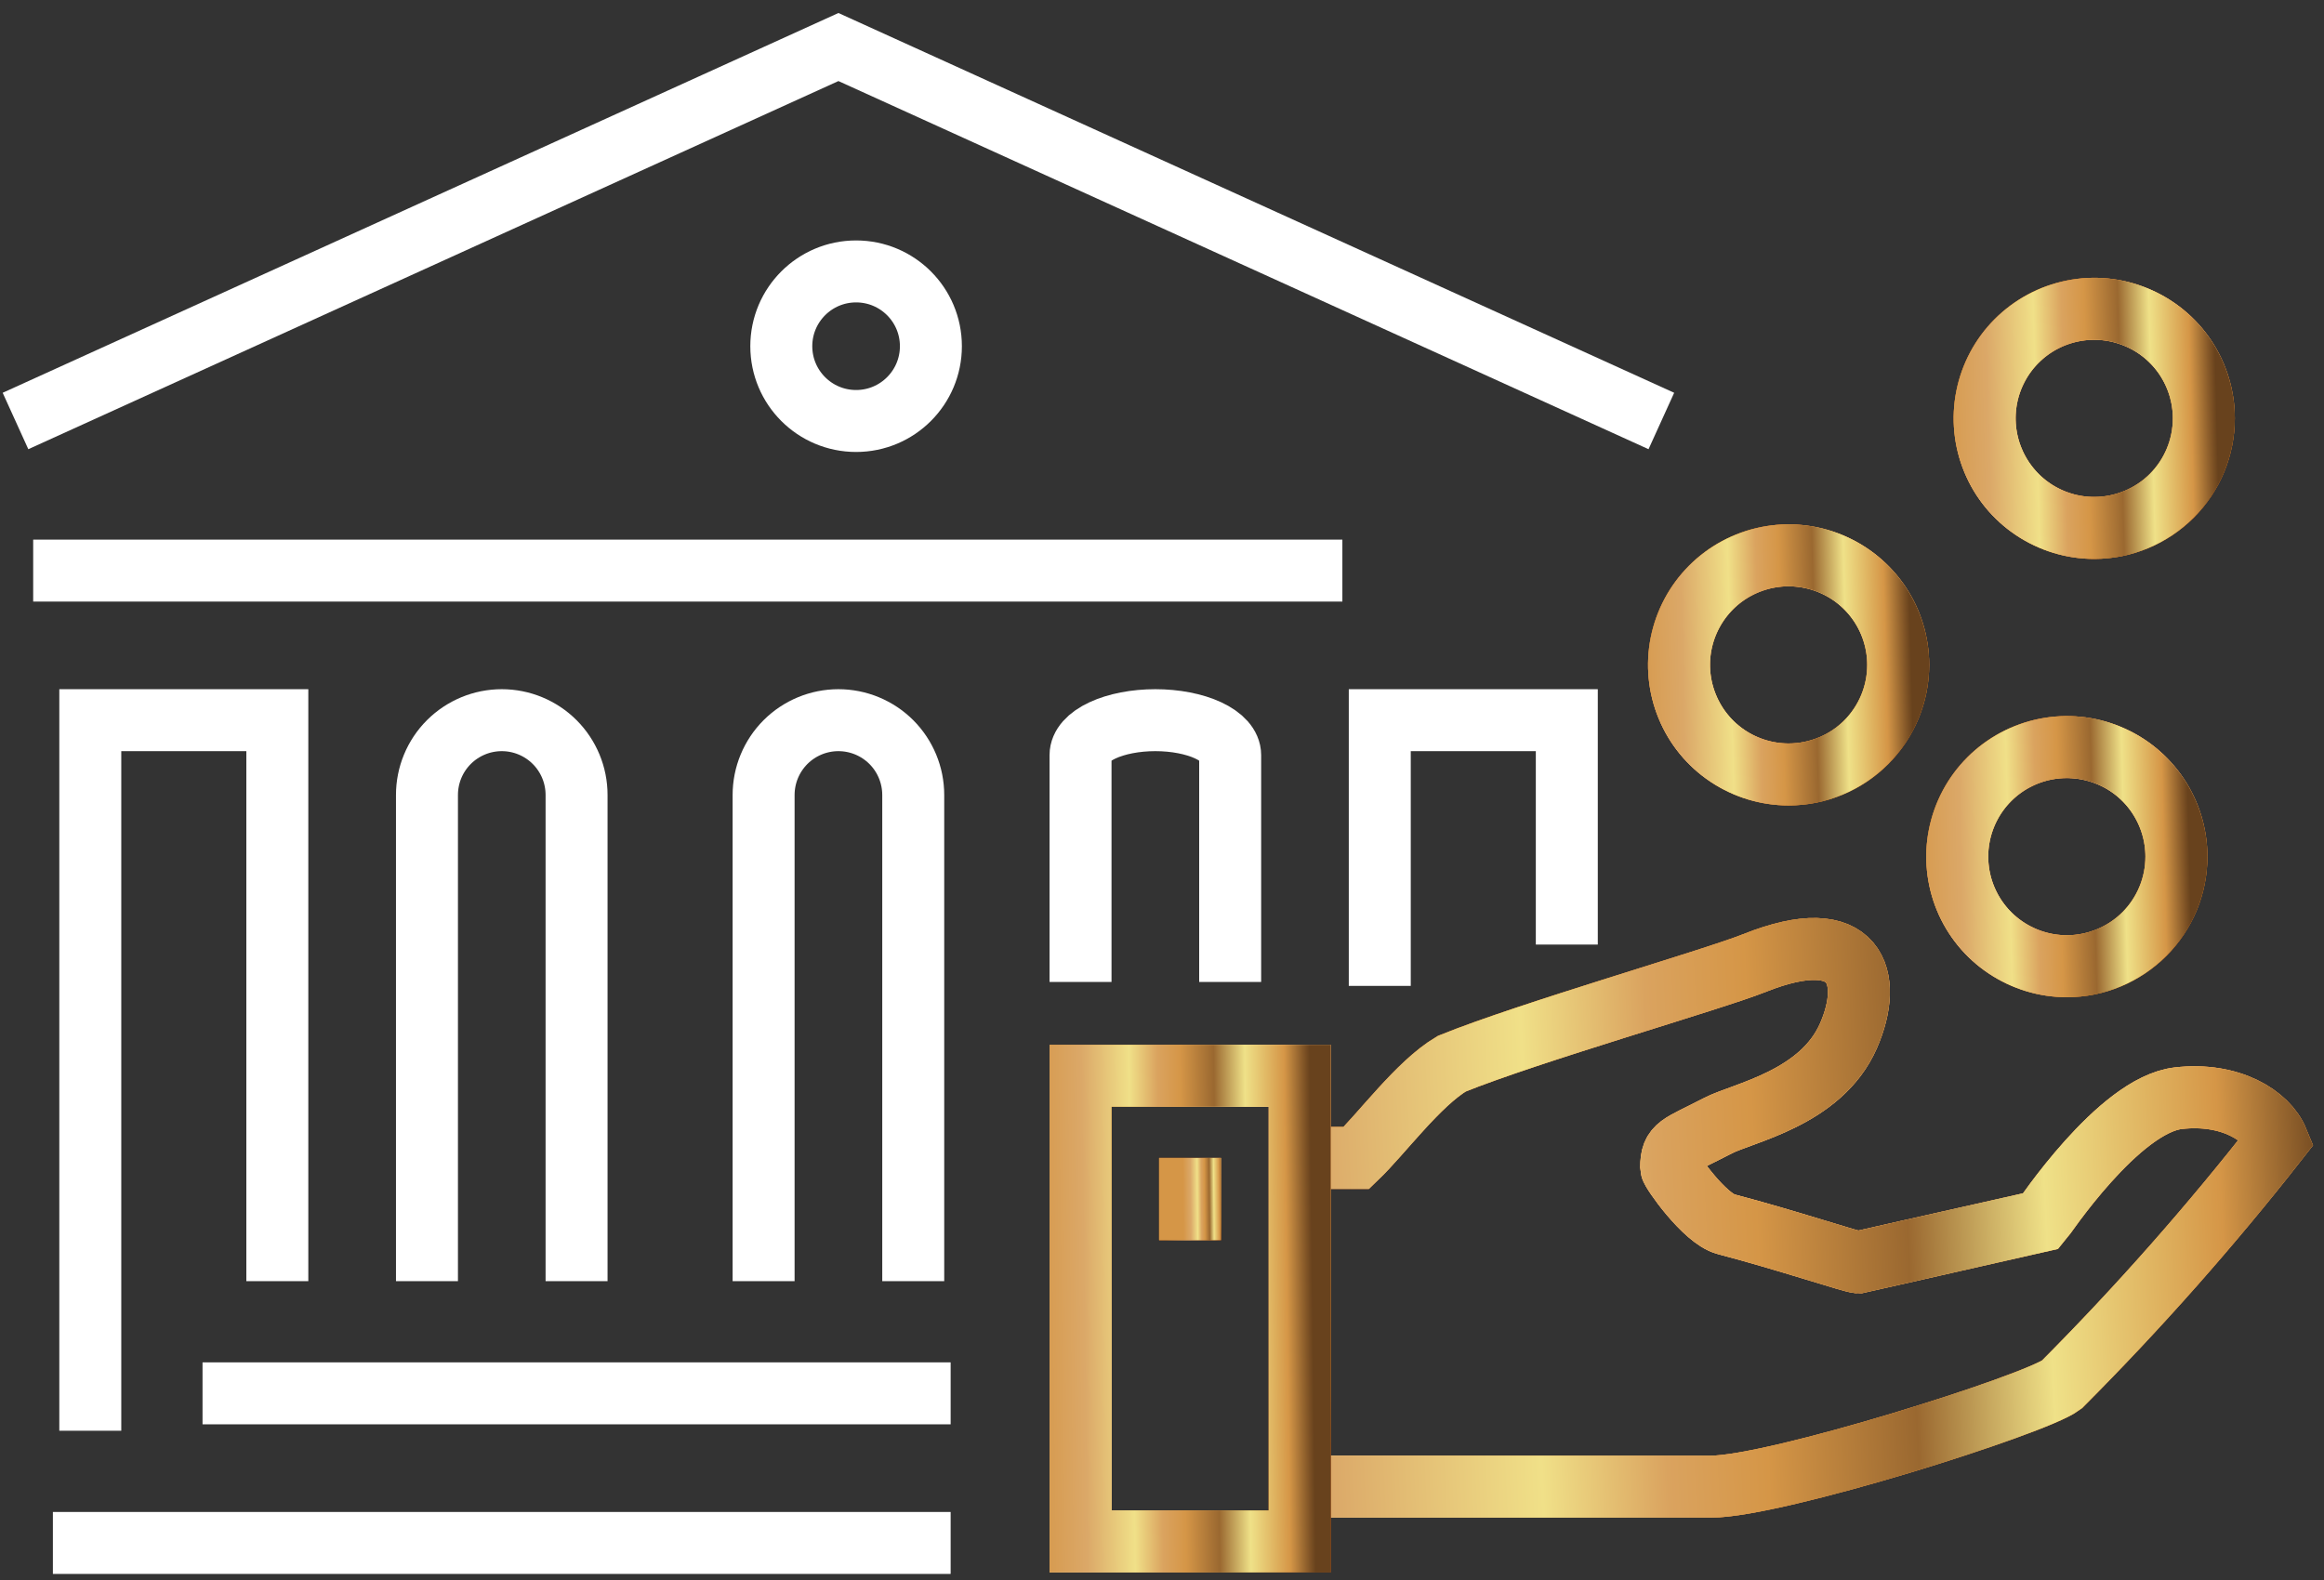 <svg width="75" height="51" viewBox="0 0 75 51" fill="none" xmlns="http://www.w3.org/2000/svg">
    <rect x="0" y="0" width="75" height="51" fill="#333333" stroke="none"/>
    <path d="M53.615 13.589L27.058 1.518L0.5 13.589" stroke="white" stroke-width="2" stroke-miterlimit="10"/>
    <path d="M43.321 18.418H1.071" stroke="white" stroke-width="2" stroke-miterlimit="10"/>
    <path d="M8.95 41.354V23.246H2.914V46.182" stroke="white" stroke-width="2" stroke-miterlimit="10"/>
    <path d="M44.528 31.823V23.246H50.564V30.489" stroke="white" stroke-width="2" stroke-miterlimit="10"/>
    <path d="M6.536 44.975H30.679" stroke="white" stroke-width="2" stroke-miterlimit="10"/>
    <path d="M1.707 49.804H30.679" stroke="white" stroke-width="2" stroke-miterlimit="10"/>
    <path d="M27.628 13.589C28.961 13.589 30.042 12.508 30.042 11.175C30.042 9.841 28.961 8.761 27.628 8.761C26.295 8.761 25.214 9.841 25.214 11.175C25.214 12.508 26.295 13.589 27.628 13.589Z" stroke="white" stroke-width="2" stroke-miterlimit="10"/>
    <path d="M13.779 41.354V25.661C13.779 25.02 14.033 24.406 14.486 23.953C14.939 23.501 15.553 23.246 16.193 23.246C16.833 23.246 17.448 23.501 17.9 23.953C18.353 24.406 18.607 25.02 18.607 25.661V41.354" stroke="white" stroke-width="2" stroke-miterlimit="10"/>
    <path d="M24.643 41.354V25.661C24.643 25.02 24.898 24.406 25.35 23.953C25.803 23.501 26.417 23.246 27.057 23.246C27.698 23.246 28.312 23.501 28.765 23.953C29.217 24.406 29.472 25.02 29.472 25.661V41.354" stroke="white" stroke-width="2" stroke-miterlimit="10"/>
    <path d="M34.871 31.697V24.373C34.871 24.074 35.125 23.788 35.578 23.576C36.031 23.365 36.645 23.246 37.285 23.246C37.926 23.246 38.54 23.365 38.992 23.576C39.445 23.788 39.7 24.074 39.7 24.373V31.697" stroke="white" stroke-width="2" stroke-miterlimit="10"/>
    <path d="M41.944 47.987H55.206C57.311 47.987 65.701 45.334 66.533 44.697C69.011 42.211 71.338 39.577 73.5 36.811C73.173 36.015 71.979 35.255 70.299 35.449C68.372 35.67 65.94 39.34 65.878 39.41L59.972 40.745C59.786 40.745 57.691 40.038 55.702 39.516C55.012 39.34 53.933 37.801 53.933 37.686C53.933 36.961 54.19 36.988 55.428 36.342C56.232 35.918 58.77 35.458 59.654 33.433C60.467 31.577 59.937 29.764 56.63 31.081C55.26 31.63 49.389 33.309 46.851 34.335C45.764 34.981 44.588 36.599 43.774 37.377H42.006" stroke="#FF5C00" stroke-width="2" stroke-miterlimit="10"/>
    <path d="M41.944 47.987H55.206C57.311 47.987 65.701 45.334 66.533 44.697C69.011 42.211 71.338 39.577 73.5 36.811C73.173 36.015 71.979 35.255 70.299 35.449C68.372 35.67 65.94 39.34 65.878 39.41L59.972 40.745C59.786 40.745 57.691 40.038 55.702 39.516C55.012 39.34 53.933 37.801 53.933 37.686C53.933 36.961 54.19 36.988 55.428 36.342C56.232 35.918 58.77 35.458 59.654 33.433C60.467 31.577 59.937 29.764 56.63 31.081C55.26 31.63 49.389 33.309 46.851 34.335C45.764 34.981 44.588 36.599 43.774 37.377H42.006" stroke="url(#paint0_linear_1_1826)" stroke-width="2" stroke-miterlimit="10"/>
    <path d="M41.944 47.987H55.206C57.311 47.987 65.701 45.334 66.533 44.697C69.011 42.211 71.338 39.577 73.5 36.811C73.173 36.015 71.979 35.255 70.299 35.449C68.372 35.67 65.94 39.34 65.878 39.41L59.972 40.745C59.786 40.745 57.691 40.038 55.702 39.516C55.012 39.34 53.933 37.801 53.933 37.686C53.933 36.961 54.19 36.988 55.428 36.342C56.232 35.918 58.77 35.458 59.654 33.433C60.467 31.577 59.937 29.764 56.63 31.081C55.26 31.63 49.389 33.309 46.851 34.335C45.764 34.981 44.588 36.599 43.774 37.377H42.006" stroke="url(#paint1_linear_1_1826)" stroke-width="2" stroke-miterlimit="10"/>
    <path d="M71.122 13.504C71.122 12.805 70.914 12.121 70.526 11.539C70.137 10.958 69.585 10.505 68.938 10.237C68.292 9.969 67.581 9.899 66.895 10.036C66.209 10.172 65.579 10.509 65.084 11.004C64.59 11.498 64.253 12.128 64.116 12.814C63.98 13.5 64.05 14.211 64.318 14.858C64.585 15.504 65.038 16.056 65.62 16.445C66.202 16.834 66.885 17.041 67.585 17.041C68.523 17.041 69.422 16.668 70.086 16.005C70.749 15.342 71.122 14.442 71.122 13.504Z" stroke="#FF5C00" stroke-width="2" stroke-miterlimit="10"/>
    <path d="M71.122 13.504C71.122 12.805 70.914 12.121 70.526 11.539C70.137 10.958 69.585 10.505 68.938 10.237C68.292 9.969 67.581 9.899 66.895 10.036C66.209 10.172 65.579 10.509 65.084 11.004C64.59 11.498 64.253 12.128 64.116 12.814C63.98 13.5 64.05 14.211 64.318 14.858C64.585 15.504 65.038 16.056 65.62 16.445C66.202 16.834 66.885 17.041 67.585 17.041C68.523 17.041 69.422 16.668 70.086 16.005C70.749 15.342 71.122 14.442 71.122 13.504Z" stroke="url(#paint2_linear_1_1826)" stroke-width="2" stroke-miterlimit="10"/>
    <path d="M71.122 13.504C71.122 12.805 70.914 12.121 70.526 11.539C70.137 10.958 69.585 10.505 68.938 10.237C68.292 9.969 67.581 9.899 66.895 10.036C66.209 10.172 65.579 10.509 65.084 11.004C64.59 11.498 64.253 12.128 64.116 12.814C63.98 13.5 64.05 14.211 64.318 14.858C64.585 15.504 65.038 16.056 65.62 16.445C66.202 16.834 66.885 17.041 67.585 17.041C68.523 17.041 69.422 16.668 70.086 16.005C70.749 15.342 71.122 14.442 71.122 13.504Z" stroke="url(#paint3_linear_1_1826)" stroke-width="2" stroke-miterlimit="10"/>
    <path d="M61.259 21.462C61.259 20.762 61.051 20.078 60.663 19.497C60.274 18.915 59.722 18.462 59.075 18.194C58.429 17.927 57.718 17.857 57.032 17.993C56.346 18.13 55.716 18.466 55.221 18.961C54.727 19.456 54.39 20.086 54.253 20.772C54.117 21.458 54.187 22.169 54.455 22.815C54.722 23.461 55.176 24.014 55.757 24.402C56.339 24.791 57.023 24.998 57.722 24.998C58.66 24.998 59.56 24.626 60.223 23.963C60.886 23.299 61.259 22.4 61.259 21.462Z" stroke="#FF5C00" stroke-width="2" stroke-miterlimit="10"/>
    <path d="M61.259 21.462C61.259 20.762 61.051 20.078 60.663 19.497C60.274 18.915 59.722 18.462 59.075 18.194C58.429 17.927 57.718 17.857 57.032 17.993C56.346 18.13 55.716 18.466 55.221 18.961C54.727 19.456 54.39 20.086 54.253 20.772C54.117 21.458 54.187 22.169 54.455 22.815C54.722 23.461 55.176 24.014 55.757 24.402C56.339 24.791 57.023 24.998 57.722 24.998C58.66 24.998 59.56 24.626 60.223 23.963C60.886 23.299 61.259 22.4 61.259 21.462Z" stroke="url(#paint4_linear_1_1826)" stroke-width="2" stroke-miterlimit="10"/>
    <path d="M61.259 21.462C61.259 20.762 61.051 20.078 60.663 19.497C60.274 18.915 59.722 18.462 59.075 18.194C58.429 17.927 57.718 17.857 57.032 17.993C56.346 18.13 55.716 18.466 55.221 18.961C54.727 19.456 54.39 20.086 54.253 20.772C54.117 21.458 54.187 22.169 54.455 22.815C54.722 23.461 55.176 24.014 55.757 24.402C56.339 24.791 57.023 24.998 57.722 24.998C58.66 24.998 59.56 24.626 60.223 23.963C60.886 23.299 61.259 22.4 61.259 21.462Z" stroke="url(#paint5_linear_1_1826)" stroke-width="2" stroke-miterlimit="10"/>
    <path d="M70.237 27.651C70.237 26.951 70.03 26.268 69.641 25.686C69.253 25.104 68.701 24.651 68.054 24.383C67.408 24.116 66.697 24.046 66.011 24.182C65.325 24.319 64.695 24.655 64.2 25.15C63.705 25.645 63.369 26.275 63.232 26.961C63.096 27.647 63.166 28.358 63.433 29.004C63.701 29.651 64.154 30.203 64.736 30.591C65.318 30.98 66.001 31.188 66.701 31.188C67.639 31.188 68.538 30.815 69.202 30.152C69.865 29.488 70.237 28.589 70.237 27.651Z" stroke="#FF5C00" stroke-width="2" stroke-miterlimit="10"/>
    <path d="M70.237 27.651C70.237 26.951 70.03 26.268 69.641 25.686C69.253 25.104 68.701 24.651 68.054 24.383C67.408 24.116 66.697 24.046 66.011 24.182C65.325 24.319 64.695 24.655 64.2 25.15C63.705 25.645 63.369 26.275 63.232 26.961C63.096 27.647 63.166 28.358 63.433 29.004C63.701 29.651 64.154 30.203 64.736 30.591C65.318 30.98 66.001 31.188 66.701 31.188C67.639 31.188 68.538 30.815 69.202 30.152C69.865 29.488 70.237 28.589 70.237 27.651Z" stroke="url(#paint6_linear_1_1826)" stroke-width="2" stroke-miterlimit="10"/>
    <path d="M70.237 27.651C70.237 26.951 70.03 26.268 69.641 25.686C69.253 25.104 68.701 24.651 68.054 24.383C67.408 24.116 66.697 24.046 66.011 24.182C65.325 24.319 64.695 24.655 64.2 25.15C63.705 25.645 63.369 26.275 63.232 26.961C63.096 27.647 63.166 28.358 63.433 29.004C63.701 29.651 64.154 30.203 64.736 30.591C65.318 30.98 66.001 31.188 66.701 31.188C67.639 31.188 68.538 30.815 69.202 30.152C69.865 29.488 70.237 28.589 70.237 27.651Z" stroke="url(#paint7_linear_1_1826)" stroke-width="2" stroke-miterlimit="10"/>
    <path d="M41.944 34.724H34.871V49.755H41.944V34.724Z" stroke="#FF5C00" stroke-width="2" stroke-miterlimit="10"/>
    <path d="M41.944 34.724H34.871V49.755H41.944V34.724Z" stroke="url(#paint8_linear_1_1826)" stroke-width="2" stroke-miterlimit="10"/>
    <path d="M41.944 34.724H34.871V49.755H41.944V34.724Z" stroke="url(#paint9_linear_1_1826)" stroke-width="2" stroke-miterlimit="10"/>
    <path d="M38.407 37.377V40.029" stroke="#FF5C00" stroke-width="2" stroke-miterlimit="10"/>
    <path d="M38.407 37.377V40.029" stroke="url(#paint10_linear_1_1826)" stroke-width="2" stroke-miterlimit="10"/>
    <path d="M38.407 37.377V40.029" stroke="url(#paint11_linear_1_1826)" stroke-width="2" stroke-miterlimit="10"/>
    <defs>
        <linearGradient id="paint0_linear_1_1826" x1="41.942" y1="30.632" x2="56.599" y2="57.28" gradientUnits="userSpaceOnUse">
            <stop stop-color="#AF8338"/>
            <stop offset="0.1" stop-color="#AF8338"/>
            <stop offset="0.11" stop-color="#AF8338"/>
            <stop offset="0.16" stop-color="#C09951"/>
            <stop offset="0.26" stop-color="#D9BB77"/>
            <stop offset="0.34" stop-color="#EBD392"/>
            <stop offset="0.42" stop-color="#F6E2A2"/>
            <stop offset="0.48" stop-color="#FAE7A8"/>
            <stop offset="0.9" stop-color="#AF8338"/>
            <stop offset="0.96" stop-color="#825428"/>
            <stop offset="1" stop-color="#6F4022"/>
        </linearGradient>
        <linearGradient id="paint1_linear_1_1826" x1="35.31" y1="50.926" x2="75.815" y2="49.011" gradientUnits="userSpaceOnUse">
            <stop stop-color="#D59647"/>
            <stop offset="0.19" stop-color="#DBA868"/>
            <stop offset="0.36" stop-color="#F0E088"/>
            <stop offset="0.46" stop-color="#DAA35F"/>
            <stop offset="0.54" stop-color="#D59647"/>
            <stop offset="0.66" stop-color="#9A6830"/>
            <stop offset="0.77" stop-color="#EFE188"/>
            <stop offset="0.91" stop-color="#D59647"/>
            <stop offset="0.93" stop-color="#BD843E"/>
            <stop offset="0.98" stop-color="#805426"/>
            <stop offset="1" stop-color="#68421D"/>
        </linearGradient>
        <linearGradient id="paint2_linear_1_1826" x1="64.048" y1="9.968" x2="71.121" y2="17.041" gradientUnits="userSpaceOnUse">
            <stop stop-color="#AF8338"/>
            <stop offset="0.1" stop-color="#AF8338"/>
            <stop offset="0.11" stop-color="#AF8338"/>
            <stop offset="0.16" stop-color="#C09951"/>
            <stop offset="0.26" stop-color="#D9BB77"/>
            <stop offset="0.34" stop-color="#EBD392"/>
            <stop offset="0.42" stop-color="#F6E2A2"/>
            <stop offset="0.48" stop-color="#FAE7A8"/>
            <stop offset="0.9" stop-color="#AF8338"/>
            <stop offset="0.96" stop-color="#825428"/>
            <stop offset="1" stop-color="#6F4022"/>
        </linearGradient>
        <linearGradient id="paint3_linear_1_1826" x1="62.561" y1="18.239" x2="71.655" y2="18.002" gradientUnits="userSpaceOnUse">
            <stop stop-color="#D59647"/>
            <stop offset="0.19" stop-color="#DBA868"/>
            <stop offset="0.36" stop-color="#F0E088"/>
            <stop offset="0.46" stop-color="#DAA35F"/>
            <stop offset="0.54" stop-color="#D59647"/>
            <stop offset="0.66" stop-color="#9A6830"/>
            <stop offset="0.77" stop-color="#EFE188"/>
            <stop offset="0.91" stop-color="#D59647"/>
            <stop offset="0.93" stop-color="#BD843E"/>
            <stop offset="0.98" stop-color="#805426"/>
            <stop offset="1" stop-color="#68421D"/>
        </linearGradient>
        <linearGradient id="paint4_linear_1_1826" x1="54.185" y1="17.925" x2="61.258" y2="24.998" gradientUnits="userSpaceOnUse">
            <stop stop-color="#AF8338"/>
            <stop offset="0.1" stop-color="#AF8338"/>
            <stop offset="0.11" stop-color="#AF8338"/>
            <stop offset="0.16" stop-color="#C09951"/>
            <stop offset="0.26" stop-color="#D9BB77"/>
            <stop offset="0.34" stop-color="#EBD392"/>
            <stop offset="0.42" stop-color="#F6E2A2"/>
            <stop offset="0.48" stop-color="#FAE7A8"/>
            <stop offset="0.9" stop-color="#AF8338"/>
            <stop offset="0.96" stop-color="#825428"/>
            <stop offset="1" stop-color="#6F4022"/>
        </linearGradient>
        <linearGradient id="paint5_linear_1_1826" x1="52.698" y1="26.196" x2="61.792" y2="25.96" gradientUnits="userSpaceOnUse">
            <stop stop-color="#D59647"/>
            <stop offset="0.19" stop-color="#DBA868"/>
            <stop offset="0.36" stop-color="#F0E088"/>
            <stop offset="0.46" stop-color="#DAA35F"/>
            <stop offset="0.54" stop-color="#D59647"/>
            <stop offset="0.66" stop-color="#9A6830"/>
            <stop offset="0.77" stop-color="#EFE188"/>
            <stop offset="0.91" stop-color="#D59647"/>
            <stop offset="0.93" stop-color="#BD843E"/>
            <stop offset="0.98" stop-color="#805426"/>
            <stop offset="1" stop-color="#68421D"/>
        </linearGradient>
        <linearGradient id="paint6_linear_1_1826" x1="63.164" y1="24.114" x2="70.237" y2="31.187" gradientUnits="userSpaceOnUse">
            <stop stop-color="#AF8338"/>
            <stop offset="0.1" stop-color="#AF8338"/>
            <stop offset="0.11" stop-color="#AF8338"/>
            <stop offset="0.16" stop-color="#C09951"/>
            <stop offset="0.26" stop-color="#D9BB77"/>
            <stop offset="0.34" stop-color="#EBD392"/>
            <stop offset="0.42" stop-color="#F6E2A2"/>
            <stop offset="0.48" stop-color="#FAE7A8"/>
            <stop offset="0.9" stop-color="#AF8338"/>
            <stop offset="0.96" stop-color="#825428"/>
            <stop offset="1" stop-color="#6F4022"/>
        </linearGradient>
        <linearGradient id="paint7_linear_1_1826" x1="61.677" y1="32.385" x2="70.77" y2="32.149" gradientUnits="userSpaceOnUse">
            <stop stop-color="#D59647"/>
            <stop offset="0.19" stop-color="#DBA868"/>
            <stop offset="0.36" stop-color="#F0E088"/>
            <stop offset="0.46" stop-color="#DAA35F"/>
            <stop offset="0.54" stop-color="#D59647"/>
            <stop offset="0.66" stop-color="#9A6830"/>
            <stop offset="0.77" stop-color="#EFE188"/>
            <stop offset="0.91" stop-color="#D59647"/>
            <stop offset="0.93" stop-color="#BD843E"/>
            <stop offset="0.98" stop-color="#805426"/>
            <stop offset="1" stop-color="#68421D"/>
        </linearGradient>
        <linearGradient id="paint8_linear_1_1826" x1="34.87" y1="34.725" x2="46.452" y2="40.175" gradientUnits="userSpaceOnUse">
            <stop stop-color="#AF8338"/>
            <stop offset="0.1" stop-color="#AF8338"/>
            <stop offset="0.11" stop-color="#AF8338"/>
            <stop offset="0.16" stop-color="#C09951"/>
            <stop offset="0.26" stop-color="#D9BB77"/>
            <stop offset="0.34" stop-color="#EBD392"/>
            <stop offset="0.42" stop-color="#F6E2A2"/>
            <stop offset="0.48" stop-color="#FAE7A8"/>
            <stop offset="0.9" stop-color="#AF8338"/>
            <stop offset="0.96" stop-color="#825428"/>
            <stop offset="1" stop-color="#6F4022"/>
        </linearGradient>
        <linearGradient id="paint9_linear_1_1826" x1="33.384" y1="52.3" x2="42.482" y2="52.189" gradientUnits="userSpaceOnUse">
            <stop stop-color="#D59647"/>
            <stop offset="0.19" stop-color="#DBA868"/>
            <stop offset="0.36" stop-color="#F0E088"/>
            <stop offset="0.46" stop-color="#DAA35F"/>
            <stop offset="0.54" stop-color="#D59647"/>
            <stop offset="0.66" stop-color="#9A6830"/>
            <stop offset="0.77" stop-color="#EFE188"/>
            <stop offset="0.91" stop-color="#D59647"/>
            <stop offset="0.93" stop-color="#BD843E"/>
            <stop offset="0.98" stop-color="#805426"/>
            <stop offset="1" stop-color="#68421D"/>
        </linearGradient>
        <linearGradient id="paint10_linear_1_1826" x1="38.407" y1="37.377" x2="40.158" y2="38.037" gradientUnits="userSpaceOnUse">
            <stop stop-color="#AF8338"/>
            <stop offset="0.1" stop-color="#AF8338"/>
            <stop offset="0.11" stop-color="#AF8338"/>
            <stop offset="0.16" stop-color="#C09951"/>
            <stop offset="0.26" stop-color="#D9BB77"/>
            <stop offset="0.34" stop-color="#EBD392"/>
            <stop offset="0.42" stop-color="#F6E2A2"/>
            <stop offset="0.48" stop-color="#FAE7A8"/>
            <stop offset="0.9" stop-color="#AF8338"/>
            <stop offset="0.96" stop-color="#825428"/>
            <stop offset="1" stop-color="#6F4022"/>
        </linearGradient>
        <linearGradient id="paint11_linear_1_1826" x1="38.197" y1="40.478" x2="39.484" y2="40.466" gradientUnits="userSpaceOnUse">
            <stop stop-color="#D59647"/>
            <stop offset="0.19" stop-color="#DBA868"/>
            <stop offset="0.36" stop-color="#F0E088"/>
            <stop offset="0.46" stop-color="#DAA35F"/>
            <stop offset="0.54" stop-color="#D59647"/>
            <stop offset="0.66" stop-color="#9A6830"/>
            <stop offset="0.77" stop-color="#EFE188"/>
            <stop offset="0.91" stop-color="#D59647"/>
            <stop offset="0.93" stop-color="#BD843E"/>
            <stop offset="0.98" stop-color="#805426"/>
            <stop offset="1" stop-color="#68421D"/>
        </linearGradient>
    </defs>
</svg>
